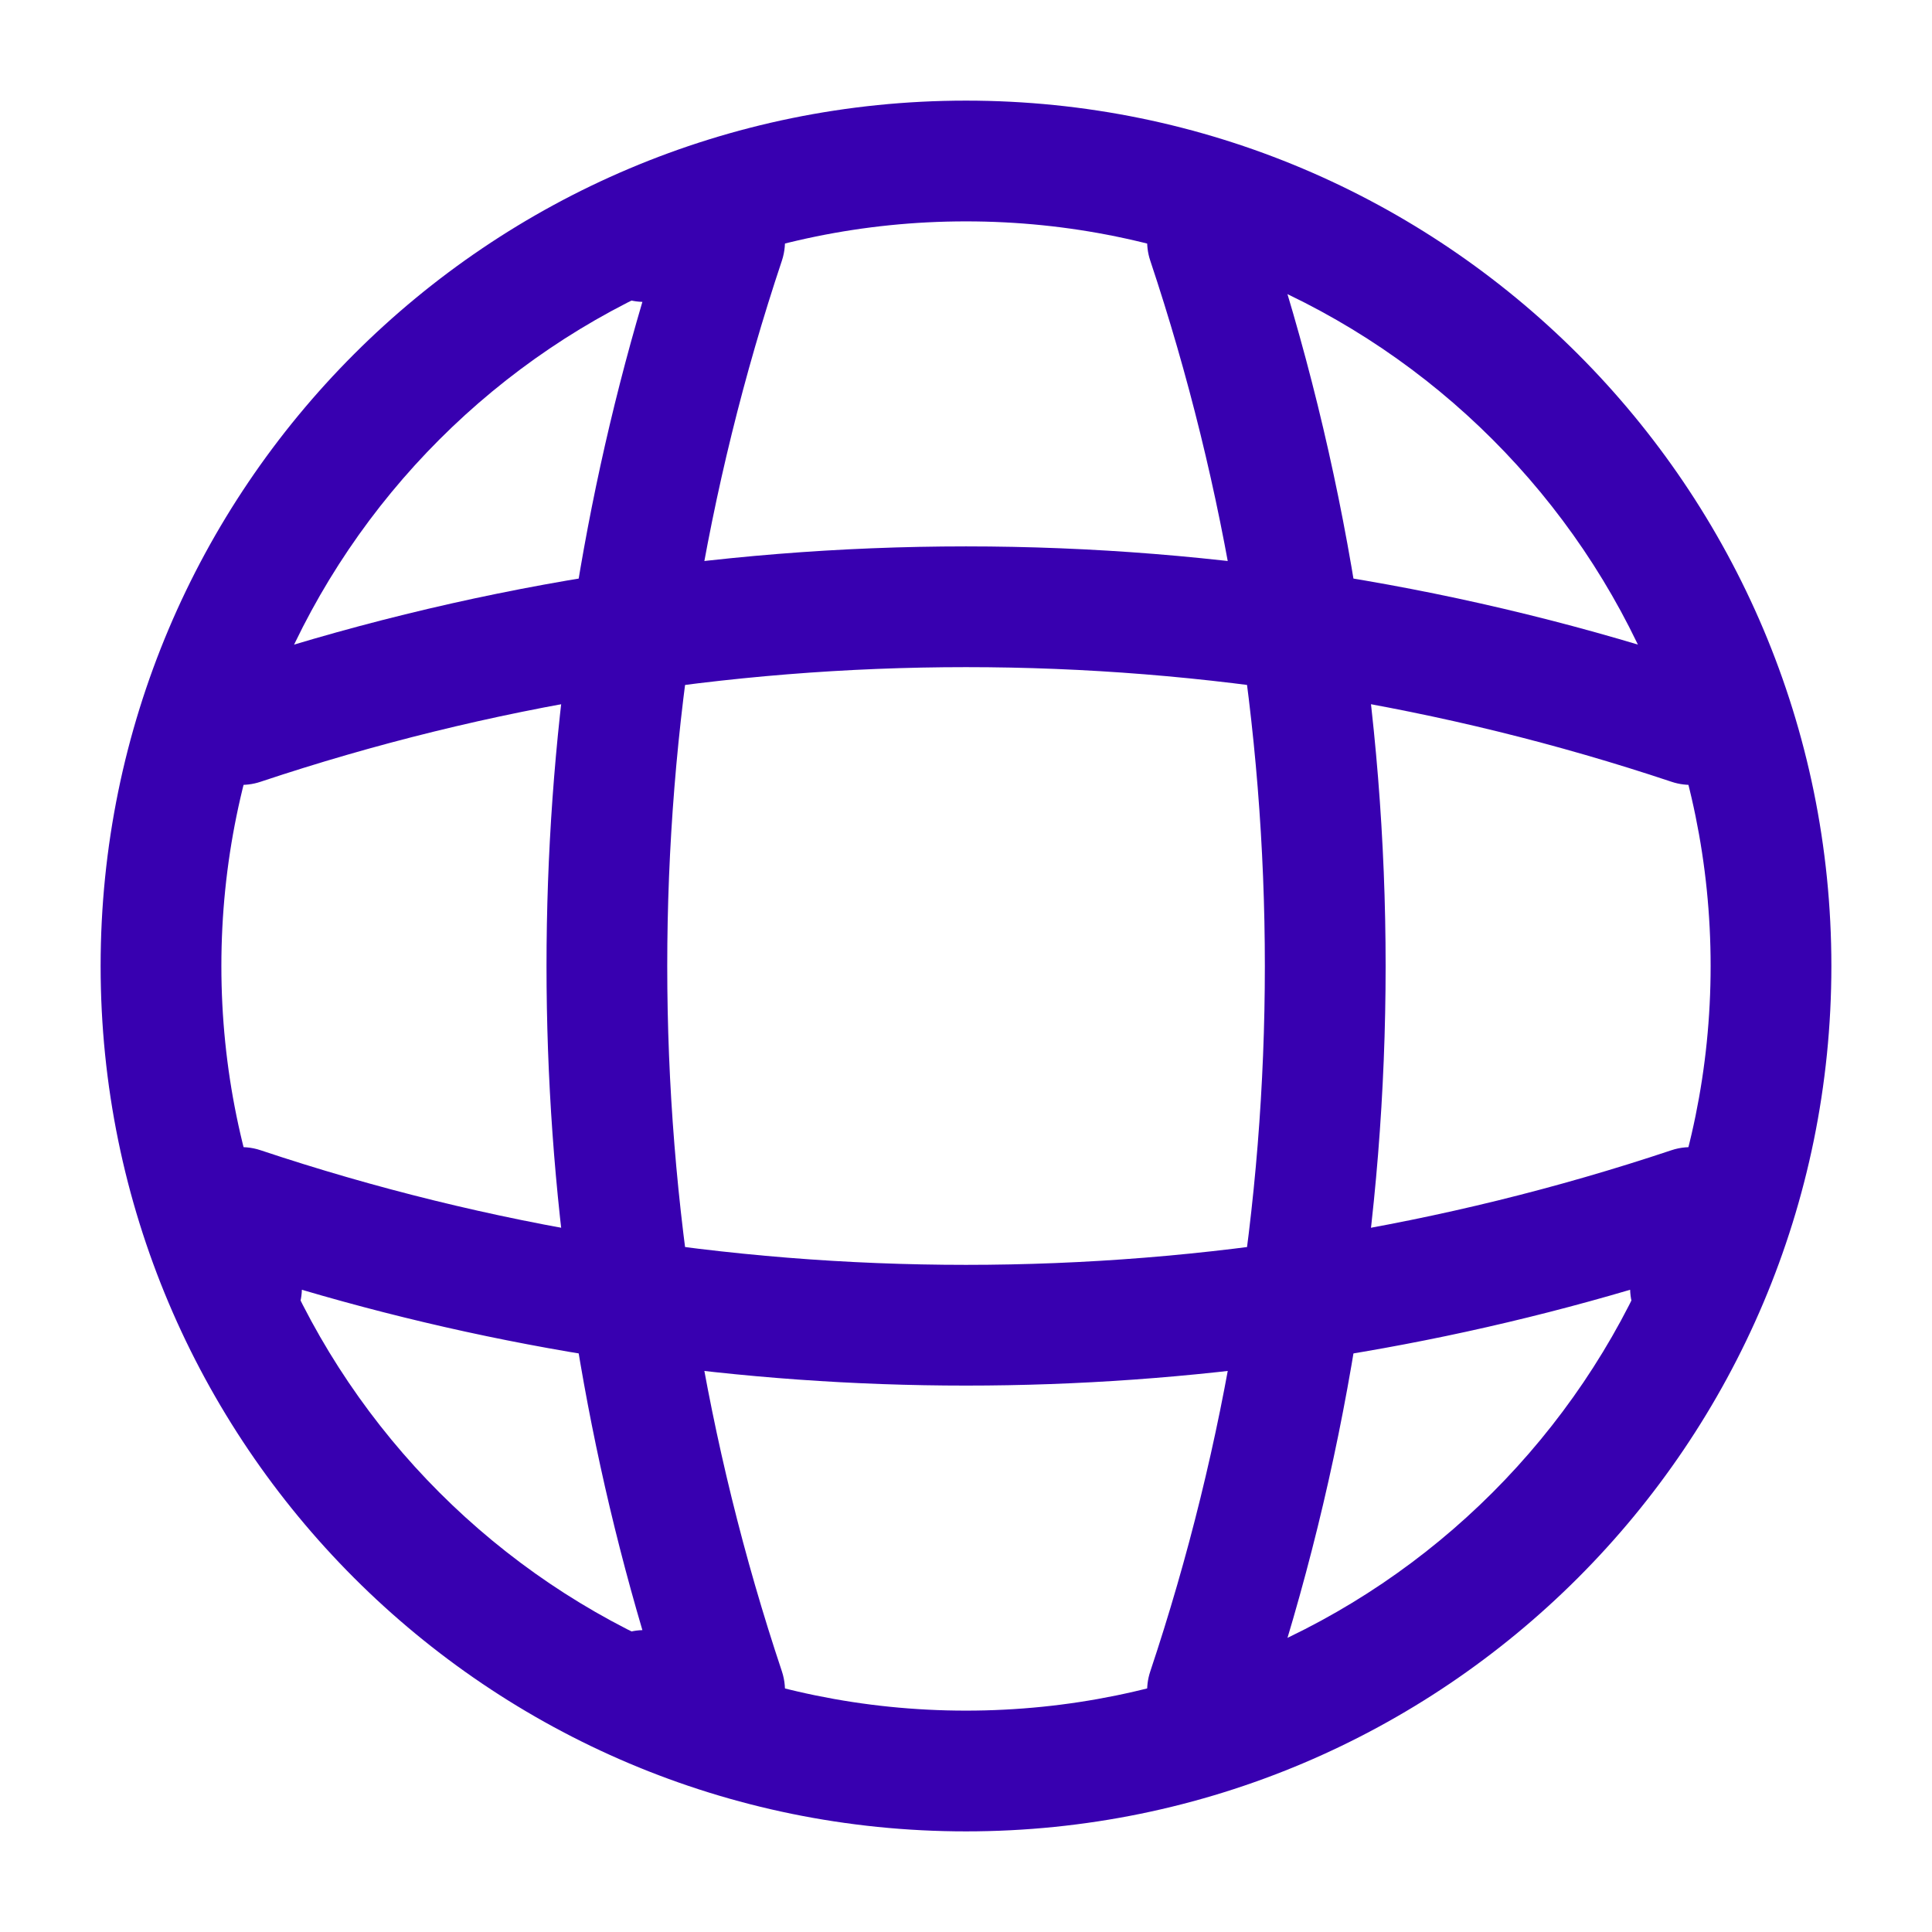 <svg width="24" height="24" viewBox="0 0 24 24" fill="none" xmlns="http://www.w3.org/2000/svg">
<path fill-rule="evenodd" clip-rule="evenodd" d="M12 2.75C6.891 2.75 2.75 6.891 2.75 12C2.75 17.109 6.891 21.25 12 21.25C17.109 21.25 21.25 17.109 21.25 12C21.25 6.891 17.109 2.75 12 2.75ZM1.25 12C1.25 6.063 6.063 1.25 12 1.25C17.937 1.25 22.75 6.063 22.75 12C22.75 17.937 17.937 22.75 12 22.75C6.063 22.75 1.25 17.937 1.25 12Z" fill="#3800B0"/>
<path fill-rule="evenodd" clip-rule="evenodd" d="M7.252 3C7.252 2.586 7.587 2.25 8.002 2.25H9.002C9.243 2.25 9.469 2.366 9.61 2.562C9.751 2.757 9.789 3.009 9.713 3.238C7.814 8.923 7.814 15.077 9.713 20.762C9.789 20.991 9.751 21.243 9.61 21.438C9.469 21.634 9.243 21.75 9.002 21.75H8.002C7.587 21.75 7.252 21.414 7.252 21C7.252 20.593 7.576 20.262 7.98 20.25C6.392 14.866 6.392 9.134 7.98 3.75C7.576 3.738 7.252 3.407 7.252 3Z" fill="#3800B0"/>
<path fill-rule="evenodd" clip-rule="evenodd" d="M14.763 2.289C15.156 2.158 15.58 2.37 15.712 2.763C17.713 8.757 17.713 15.244 15.712 21.238C15.58 21.631 15.156 21.843 14.763 21.712C14.37 21.58 14.158 21.156 14.289 20.763C16.187 15.077 16.187 8.924 14.289 3.238C14.158 2.845 14.37 2.42 14.763 2.289Z" fill="#3800B0"/>
<path fill-rule="evenodd" clip-rule="evenodd" d="M2.562 14.392C2.757 14.251 3.009 14.212 3.238 14.289C8.923 16.187 15.077 16.187 20.762 14.289C20.991 14.212 21.243 14.251 21.438 14.392C21.634 14.532 21.75 14.759 21.75 15V16C21.75 16.414 21.414 16.75 21 16.75C20.593 16.75 20.262 16.426 20.25 16.022C14.866 17.609 9.134 17.609 3.75 16.022C3.738 16.426 3.407 16.75 3 16.75C2.586 16.75 2.25 16.414 2.25 16V15C2.25 14.759 2.366 14.532 2.562 14.392Z" fill="#3800B0"/>
<path fill-rule="evenodd" clip-rule="evenodd" d="M20.763 9.711C15.077 7.813 8.924 7.813 3.238 9.711C2.845 9.843 2.42 9.631 2.289 9.238C2.158 8.845 2.37 8.42 2.763 8.289C8.757 6.287 15.244 6.287 21.238 8.289C21.631 8.42 21.843 8.845 21.712 9.238C21.58 9.631 21.156 9.843 20.763 9.711Z" fill="#3800B0"/>
</svg>

